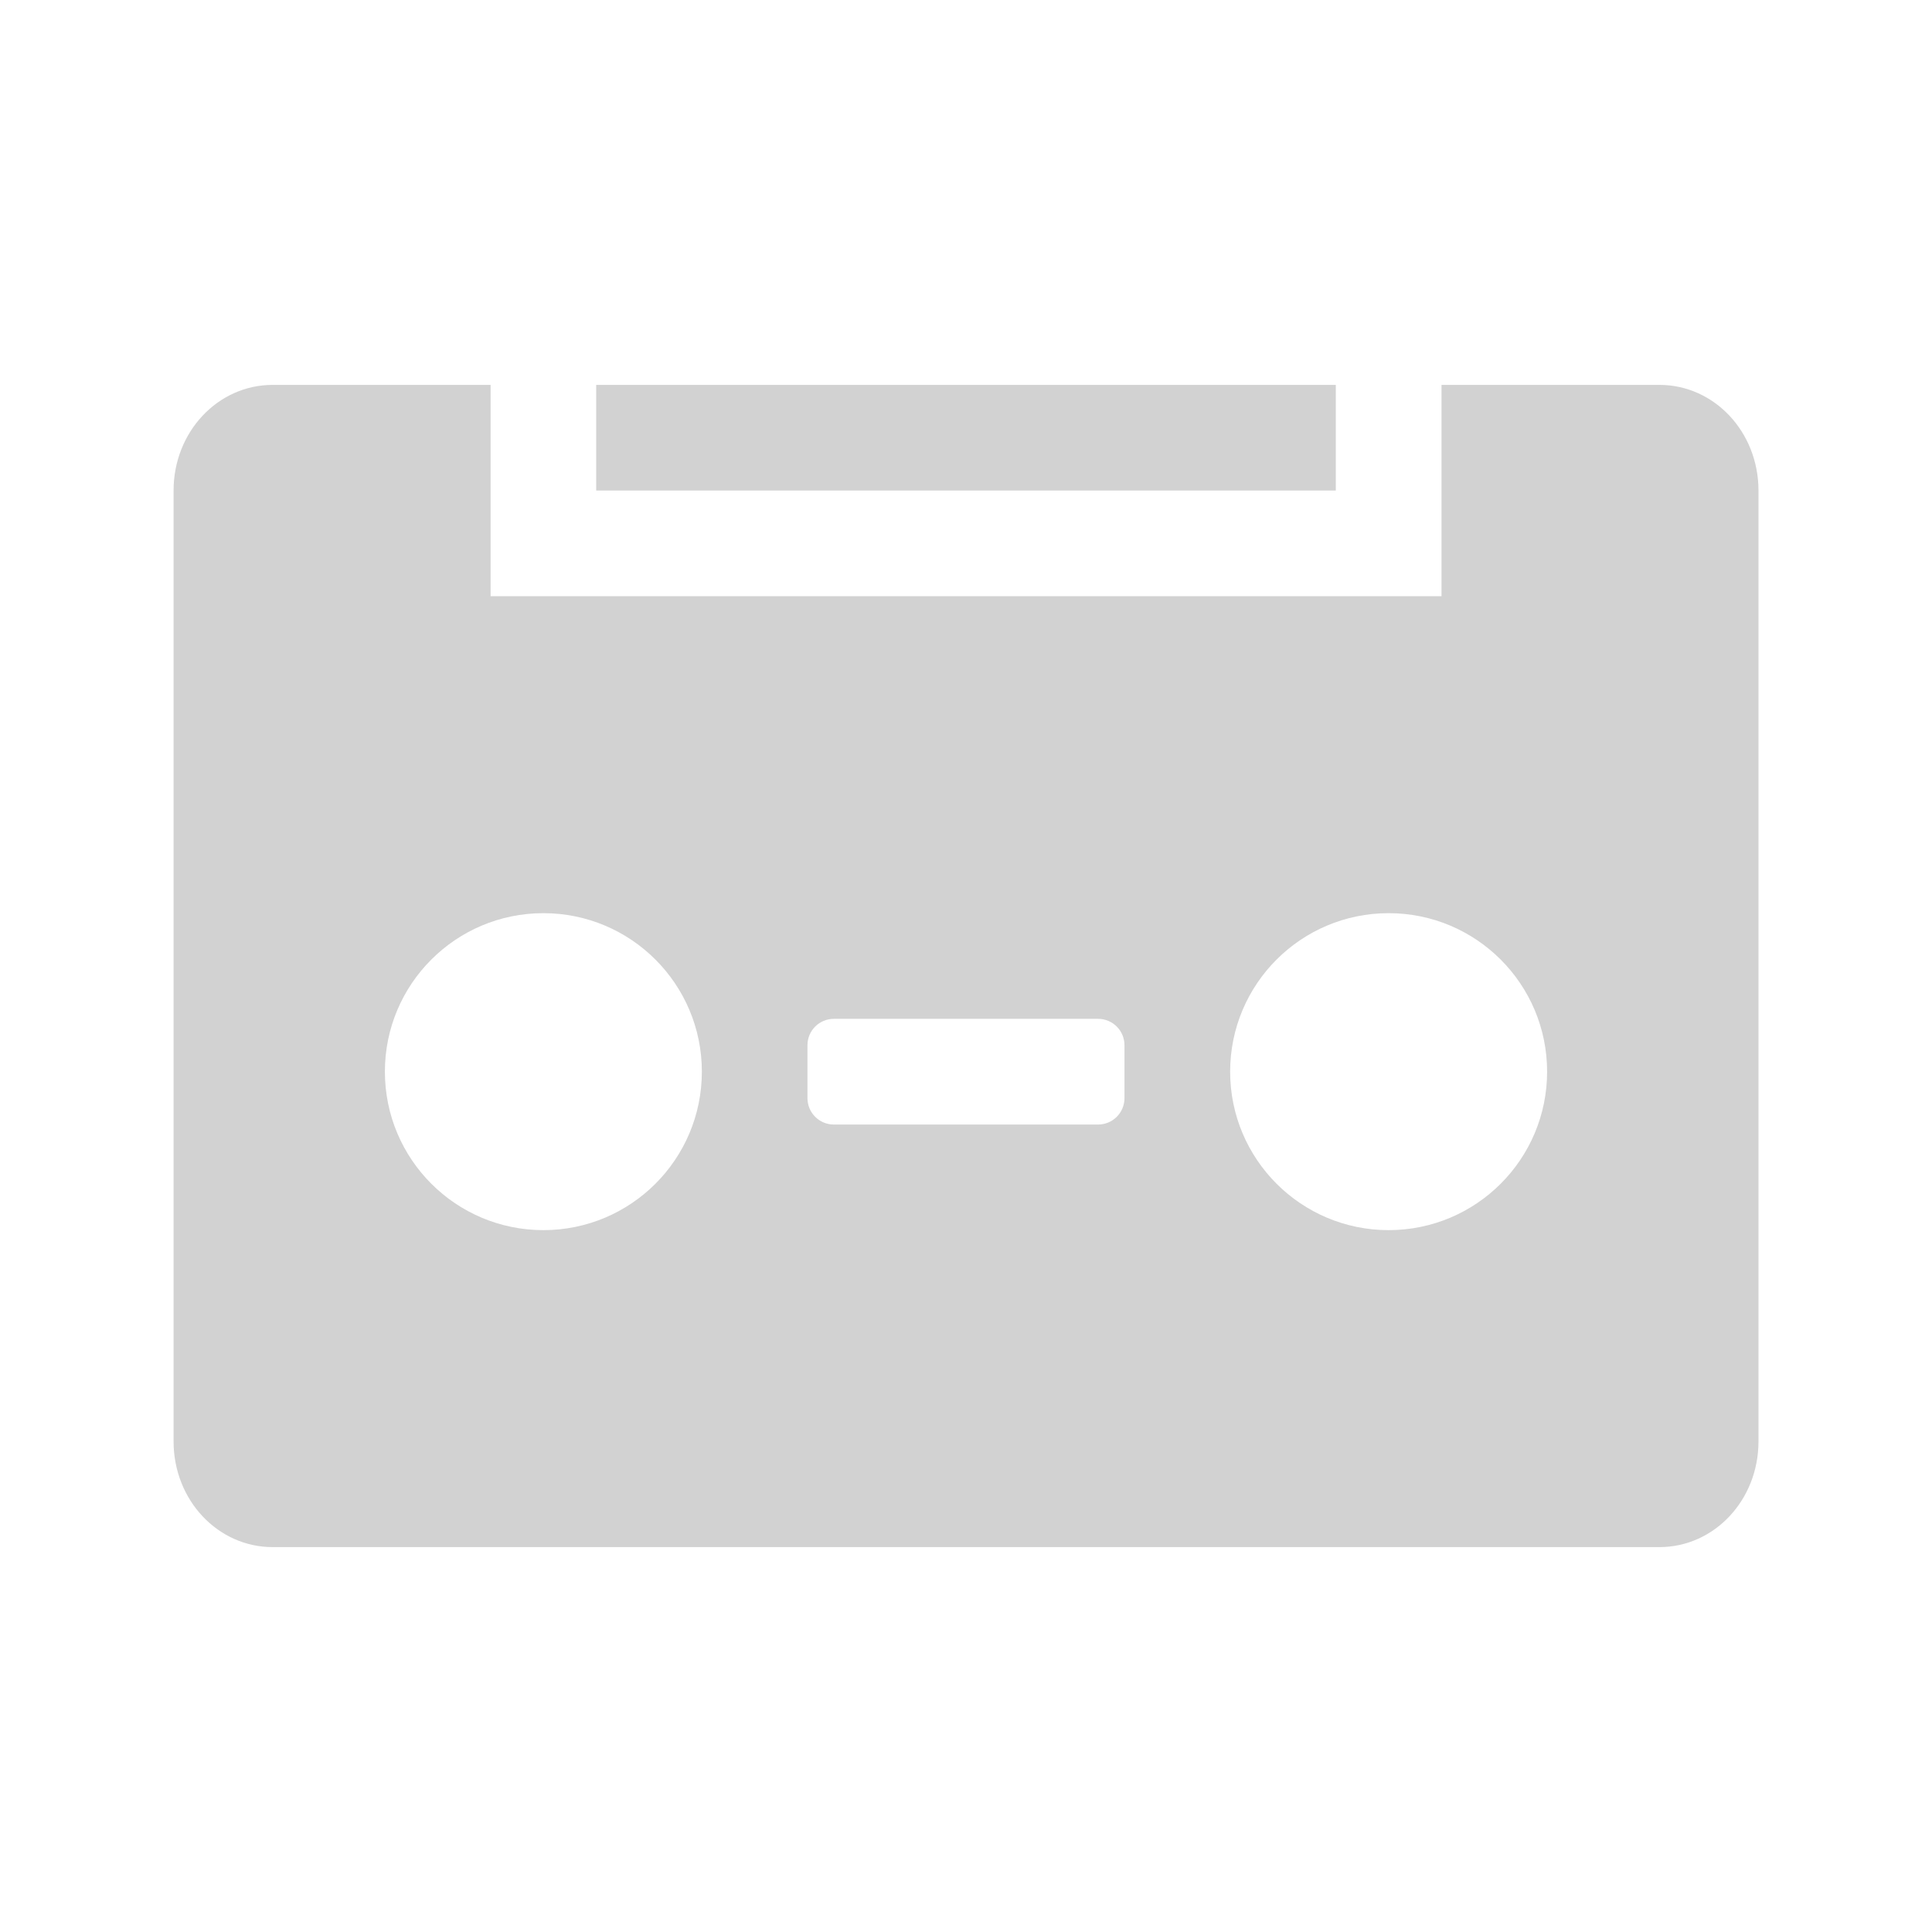 <?xml version="1.0" encoding="UTF-8" standalone="no"?>
<svg
   xmlns:dc="http://purl.org/dc/elements/1.1/"
   xmlns:cc="http://creativecommons.org/ns#"
   xmlns:rdf="http://www.w3.org/1999/02/22-rdf-syntax-ns#"
   xmlns:svg="http://www.w3.org/2000/svg"
   xmlns="http://www.w3.org/2000/svg"
   xmlns:sodipodi="http://sodipodi.sourceforge.net/DTD/sodipodi-0.dtd"
   xmlns:inkscape="http://www.inkscape.org/namespaces/inkscape"
   height="32"
   width="32"
   version="1.1"
   viewBox="0 0 32 32"
   id="svg2"
   inkscape:version="0.48.4 r9939"
   sodipodi:docname="ic_recording_0_32px.svg">
  <defs
     id="defs10" />
  <sodipodi:namedview
     pagecolor="#ffffff"
     bordercolor="#666666"
     borderopacity="1"
     objecttolerance="10"
     gridtolerance="10"
     guidetolerance="10"
     inkscape:pageopacity="0"
     inkscape:pageshadow="2"
     inkscape:window-width="1366"
     inkscape:window-height="746"
     id="namedview8"
     showgrid="false"
     inkscape:zoom="7.375"
     inkscape:cx="16.813559"
     inkscape:cy="16.542373"
     inkscape:window-x="0"
     inkscape:window-y="0"
     inkscape:window-maximized="1"
     inkscape:current-layer="svg2" />
  <path
     style="fill:#d2d2d2;fill-opacity:1"
     inkscape:connector-curvature="0"
     id="path6"
     d="m 4.516,6.375 c -0.909,0 -1.641,0.78 -1.641,1.75 l 0,15.75 c 0,0.97 0.732,1.75 1.641,1.75 l 22.969,0 c 0.909,0 1.641,-0.78 1.641,-1.75 l 0,-15.75 c 0,-0.97 -0.732,-1.75 -1.641,-1.75 l -3.609,0 0,3.5 -15.75,0 0,-3.5 -3.609,0 z m 5.359,0 0,1.75 12.25,0 0,-1.75 -12.25,0 z M 9,15.125 c 1.45,0 2.625,1.175 2.625,2.625 0,1.45 -1.175,2.625 -2.625,2.625 C 7.55,20.375 6.375,19.2 6.375,17.75 c 0,-1.45 1.175,-2.625 2.625,-2.625 z m 14,0 c 1.45,0 2.625,1.175 2.625,2.625 0,1.45 -1.175,2.625 -2.625,2.625 -1.45,0 -2.625,-1.175 -2.625,-2.625 0,-1.45 1.175,-2.625 2.625,-2.625 z m -9.188,1.75 4.375,0 c 0.242,0 0.438,0.195 0.438,0.438 l 0,0.875 c 0,0.242 -0.195,0.438 -0.438,0.438 l -4.375,0 c -0.242,0 -0.438,-0.195 -0.438,-0.438 l 0,-0.875 c 0,-0.242 0.195,-0.438 0.438,-0.438 z" />
</svg>

